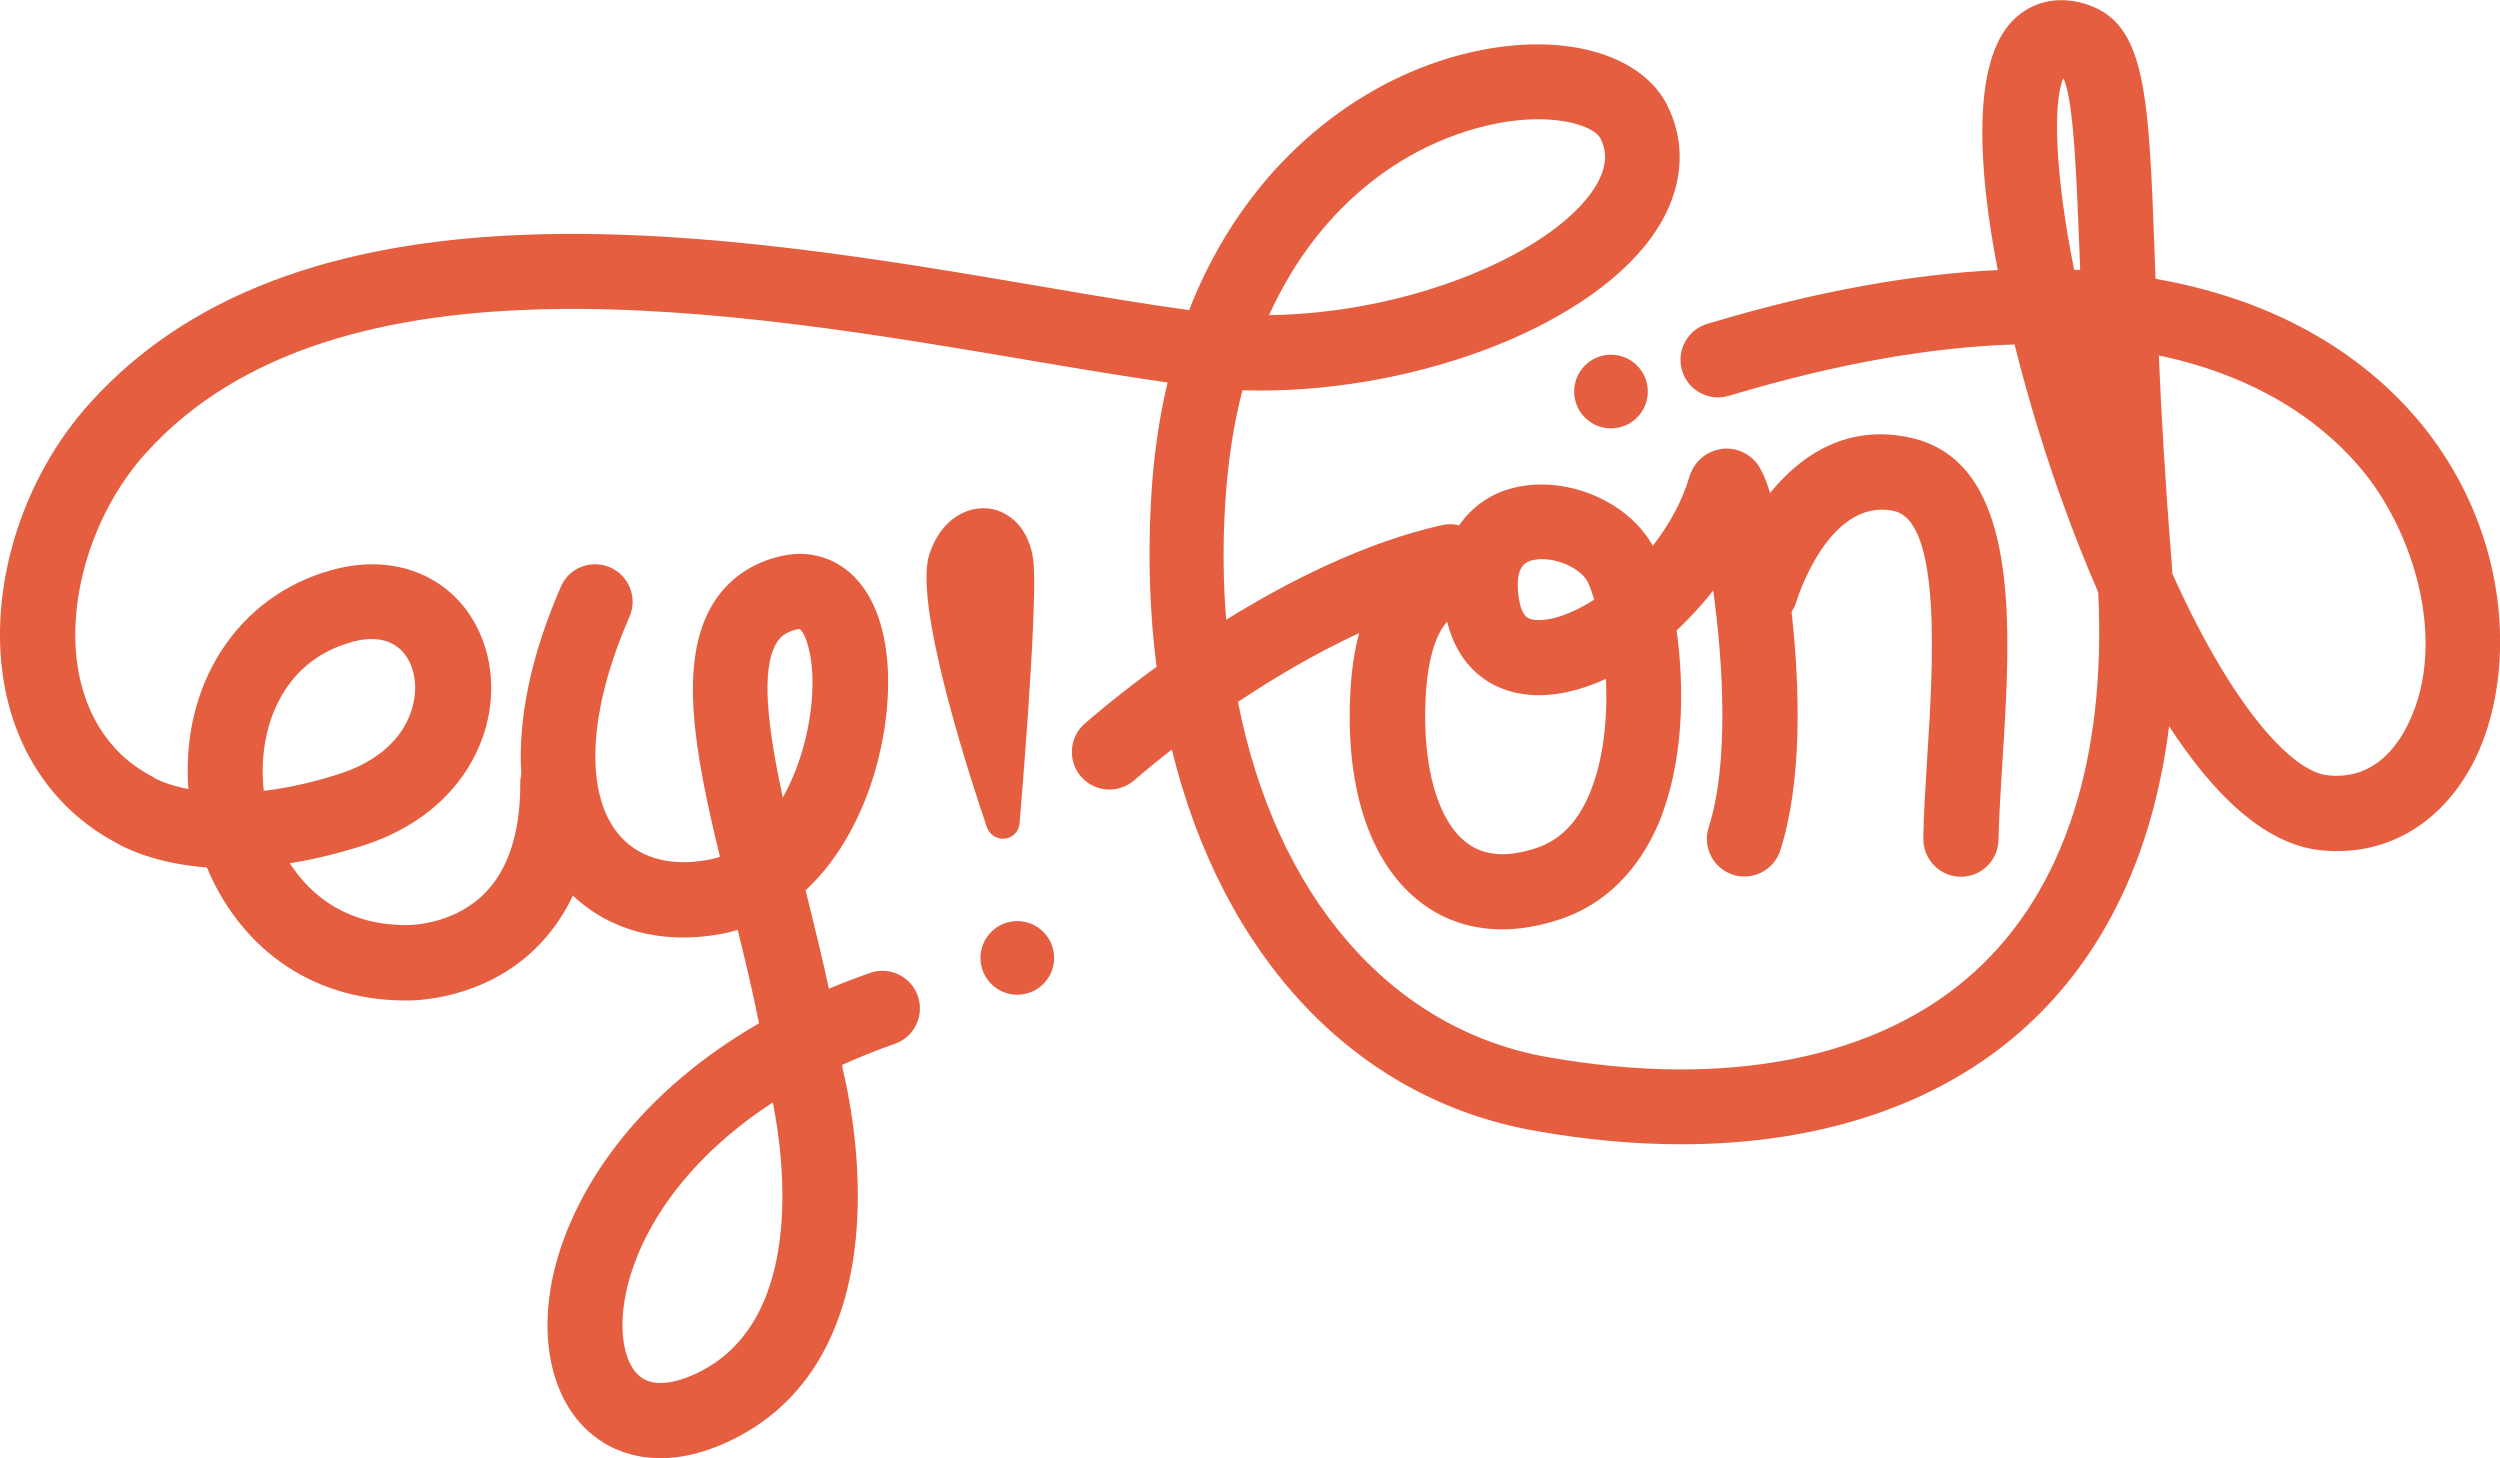 <?xml version="1.0" encoding="utf-8"?>
<!-- Generator: Adobe Illustrator 18.1.0, SVG Export Plug-In . SVG Version: 6.00 Build 0)  -->
<svg version="1.1" id="Capa_1" xmlns="http://www.w3.org/2000/svg" xmlns:xlink="http://www.w3.org/1999/xlink" x="0px" y="0px"
	 viewBox="0 0 998 582.1" enable-background="new 0 0 998 582.1" xml:space="preserve">
<g>
	<path fill="#E55E3F" d="M966.8,169.5c-17.4-21.3-49.7-48.3-106.3-58.2c-0.1-2.7-0.2-5.3-0.3-7.9c-2.4-66.5-3.5-94-27.3-101.7
		c-11.2-3.6-22-1.2-29.6,6.7c-15.8,16.4-14,57.1-5.8,99.4c-32.9,1.6-71.3,8-116,21.5c-7.9,2.4-12.4,10.7-10,18.7
		c2.4,7.9,10.7,12.4,18.7,10c44.9-13.5,82.5-19.5,114-20.5c6.1,24.3,13.4,47.4,19.8,64.7c3.7,10.3,8.3,22,13.6,34.2
		c3.3,66.9-13.7,119.1-49.3,151.5c-38.2,34.7-98.7,46.8-170.5,34.1c-63.5-11.2-108.6-65.2-123.6-141.8c14.1-9.4,30.7-19.3,48.4-27.5
		c-2,7.3-3.2,15.6-3.6,24.9c-1.8,38.3,8.4,67.8,28.5,82.9c7.1,5.4,17.8,10.5,32.1,10.5c7,0,14.9-1.2,23.7-4.2
		c17.3-5.9,30.7-19.1,38.8-38.1c10-23.8,10.5-53.6,7.2-77c5.2-4.9,10.2-10.3,14.6-16c4,28.9,6.4,69.1-1.8,94.6
		c-2.5,7.9,1.8,16.3,9.7,18.9c7.9,2.5,16.3-1.8,18.9-9.7c9-28.2,7.6-65.8,4.8-92.4c-0.1-0.7-0.2-1.7-0.3-2.8
		c0.7-1.2,1.4-2.4,1.8-3.8c0.1-0.4,12.8-42.2,39.1-36.5c19.2,4.2,15.5,62.7,13.3,97.7c-0.7,11.8-1.5,23-1.6,33
		c-0.1,8.3,6.4,15.1,14.7,15.3c0.1,0,0.2,0,0.3,0c8.2,0,14.8-6.5,15-14.7c0.2-9.4,0.9-20.2,1.6-31.7c3.4-53.2,7.5-119.3-36.9-128.9
		c-24.7-5.4-43.2,6.5-55.9,22.1c-1.7-5.7-3.7-10.2-5.9-12.6c-3.9-4.2-9.4-6-14.9-4.7c-5.5,1.3-9.7,5.3-11.4,10.9
		c-3,10.1-8.3,19.4-14.6,27.5c-10.2-18.5-36.4-29-57.6-22.6c-7.4,2.2-14.6,7-19.7,14.4c-2.1-0.5-4.4-0.6-6.7-0.1
		c-30.9,6.9-61.4,22.4-86.3,37.8c-1.2-14.7-1.4-30.1-0.4-46c1-16.7,3.3-31.9,6.9-45.6c65,2,136.3-23.8,163.3-61.1
		c12.2-16.9,14.6-35.5,6.5-52.2c-9.8-20.3-39.7-29.4-74.5-22.5c-31.9,6.3-62,24.3-84.9,50.7c-13.3,15.4-23.9,33.1-31.7,53.1
		c-17.7-2.4-37.7-5.8-58.8-9.4C292.3,93.3,122.6,64.6,35.8,161C8.4,191.4-5,235.4,1.7,273.2c5,28,20.7,50.4,44.4,63.1
		c3.4,2,15.5,8.4,36.5,10c12.1,29,38.5,53,79.3,53.1c3.8,0.1,30.8-0.3,51.7-20.6c6.2-6,11.3-13.2,15.1-21.3
		c14.7,14,35.7,19.6,58.8,15.4c2.4-0.4,4.7-1,7-1.7c3.1,12.6,6.1,25.2,8.5,37.3c-52.3,30.2-77.3,71.9-83.1,105.2
		c-4.3,25.1,1.9,47.3,16.8,59.2c5,4.1,14,9.2,27,9.2c6.6,0,14.2-1.3,22.9-4.8c34-13.8,53.2-45,55.6-90.4c1.5-28.6-4.3-54.1-5.7-59.7
		c-0.1-0.7-0.2-1.4-0.3-2.1c6.6-3,13.6-5.8,21-8.4c7.8-2.7,11.9-11.3,9.2-19.1c-2.7-7.8-11.3-12-19.1-9.2c-5.7,2-11.2,4.1-16.4,6.3
		c-2.8-13-6.1-26.2-9.3-39.3c11-10.2,19.8-24.3,25.8-41.5c9.2-26.5,11.5-63.7-5.2-82.4c-7.7-8.6-18.6-12.1-30-9.6
		c-11.9,2.6-21.3,9.1-27.4,18.8c-14.2,22.9-7.7,59,2.6,101.3c-1.6,0.6-3.3,1-5.1,1.3c-15.4,2.8-28.1-1.1-35.8-10.8
		c-13.3-16.8-11.5-49.1,4.8-86.3c3.3-7.6-0.2-16.4-7.7-19.7c-7.6-3.3-16.4,0.1-19.7,7.7c-12,27.5-17.2,53.1-15.8,74.8
		c-0.2,1.1-0.4,2.1-0.4,3.3c0.1,20-4.8,35.1-14.6,44.7c-12.7,12.5-30.3,12.3-30.4,12.3c-0.2,0-0.3,0-0.5,0c0,0,0,0,0,0
		c-22.6,0-37.6-10.8-46.5-24.7c8.9-1.4,18.6-3.7,29.1-7c42.7-13.6,57.2-50.4,49.2-78.1c-7.6-26.2-32.3-39.5-60.2-32.3
		c-0.5,0.1-1,0.3-1.5,0.4C94.7,238,72.1,273.4,75.2,315c-8.7-1.7-13.2-4.2-13.5-4.4c-0.4-0.2-0.7-0.5-1.1-0.7
		c-19.9-10.5-26.9-28.7-29.3-42c-5.1-28.5,5.7-63.4,26.8-86.9c75.8-84.2,236.1-57,353.2-37.1c19.4,3.3,38,6.4,54.8,8.8
		c-3.5,14.7-5.7,30.3-6.6,46.8c-1.3,23.3-0.5,45.6,2.2,66.7C444.8,278.5,434,288,432.9,289c-6.2,5.5-6.7,15-1.2,21.2
		c3,3.3,7.1,5,11.2,5c3.5,0,7.1-1.3,10-3.8c0.2-0.2,5.7-5,14.9-12.2c20,81.9,72.4,139.4,144.9,152.2c20.2,3.6,39.8,5.4,58.4,5.4
		c55.9,0,103.6-16,137.5-46.8c31.7-28.8,51-69.6,57.3-120.1c17.1,26.3,37.6,47.1,60.4,49.5c25.3,2.7,47.4-9.7,60.5-33.9
		C1004.6,272.1,1003.6,214.7,966.8,169.5z M828,107.7c-7.9-39.1-8.4-67.4-4.3-76.5c4.2,8.8,5.3,40.2,6.6,73.3c0,1.1,0.1,2.2,0.1,3.3
		C829.6,107.7,828.8,107.7,828,107.7z M611.2,223.8c1.4-0.4,2.9-0.6,4.4-0.6c7.2,0,15.8,4.1,18.3,9.3c0.8,1.7,1.7,4.1,2.5,6.9
		c-8.6,5.5-17,8.5-23.1,8.1c-2.6-0.2-5.7-0.4-7-8.8C604.4,225.9,609.3,224.4,611.2,223.8z M611.1,277.4c9.5,0.7,19.8-1.7,30-6.4
		c0.7,15.3-0.8,32.2-6.6,46c-4.7,11.2-11.6,18.2-20.8,21.4c-11.7,4-21.1,3.4-28.1-1.9c-11.6-8.7-17.8-30.2-16.5-57.5
		c0.8-17.6,4.8-26.7,8.6-30.8C581.9,265.4,594.1,276.2,611.1,277.4z M597.4,49.3c6-1.2,11.6-1.7,16.6-1.7c13.8,0,23.1,3.9,25,7.8
		c2,4.2,3.8,11-3.8,21.6c-18.1,25.1-73.1,48.1-128.6,48.8C527.6,79.6,563.7,56,597.4,49.3z M275.2,549.5c-6,2.4-14.3,4.4-19.7,0
		c-6.1-4.9-8.5-17-6.1-30.8c4.2-24.3,22.1-54.5,59.1-78.6C312.8,461.4,322.5,530.3,275.2,549.5z M310.1,256.5c1.2-2,3.2-4.2,8.3-5.3
		c0.5-0.1,0.8-0.1,0.8-0.1c2.7,1.7,7.7,15.4,3.6,37.9c-1.7,9.6-5.1,20.1-10.3,29.4C306.7,291.6,303.4,267.2,310.1,256.5z
		 M140.1,256.4l0.9-0.3c2.8-0.7,5.3-1,7.4-1c11.4,0,15.2,8.4,16.4,12.6c3.4,11.7-1.7,32.4-29.5,41.3c-11.3,3.6-21.3,5.7-30,6.7
		C102.6,291.5,112.2,264.2,140.1,256.4z M960.2,291.2c-5,9.3-14.5,20.1-31,18.3c-14.3-1.5-38-27.1-62-80.5c-0.1-2-0.3-4.1-0.4-6.2
		c-2.5-30.9-4-57.6-5-80.9c43.3,9.1,68.2,29.8,81.8,46.5C964.6,214.3,977.6,259.1,960.2,291.2z"/>
	<path fill="#E55E3F" d="M401.1,334.8C401.1,334.8,401.2,334.8,401.1,334.8c3.2-0.4,5.7-2.9,5.9-6.1c0.3-3.3,6.9-81.2,5.7-102.5
		c-0.4-8-3.4-14.7-8.3-18.9c-3.9-3.3-8.9-4.9-13.9-4.3c-8.8,1-16.1,7.8-19.5,18.3c-6.7,20.3,18,94.4,23,109
		C395.1,333.3,398,335.1,401.1,334.8z"/>
	<circle fill="#E55E3F" cx="406.1" cy="382.4" r="14.7"/>
	<circle fill="#E55E3F" cx="643.1" cy="156.3" r="14.7"/>
</g>
</svg>
